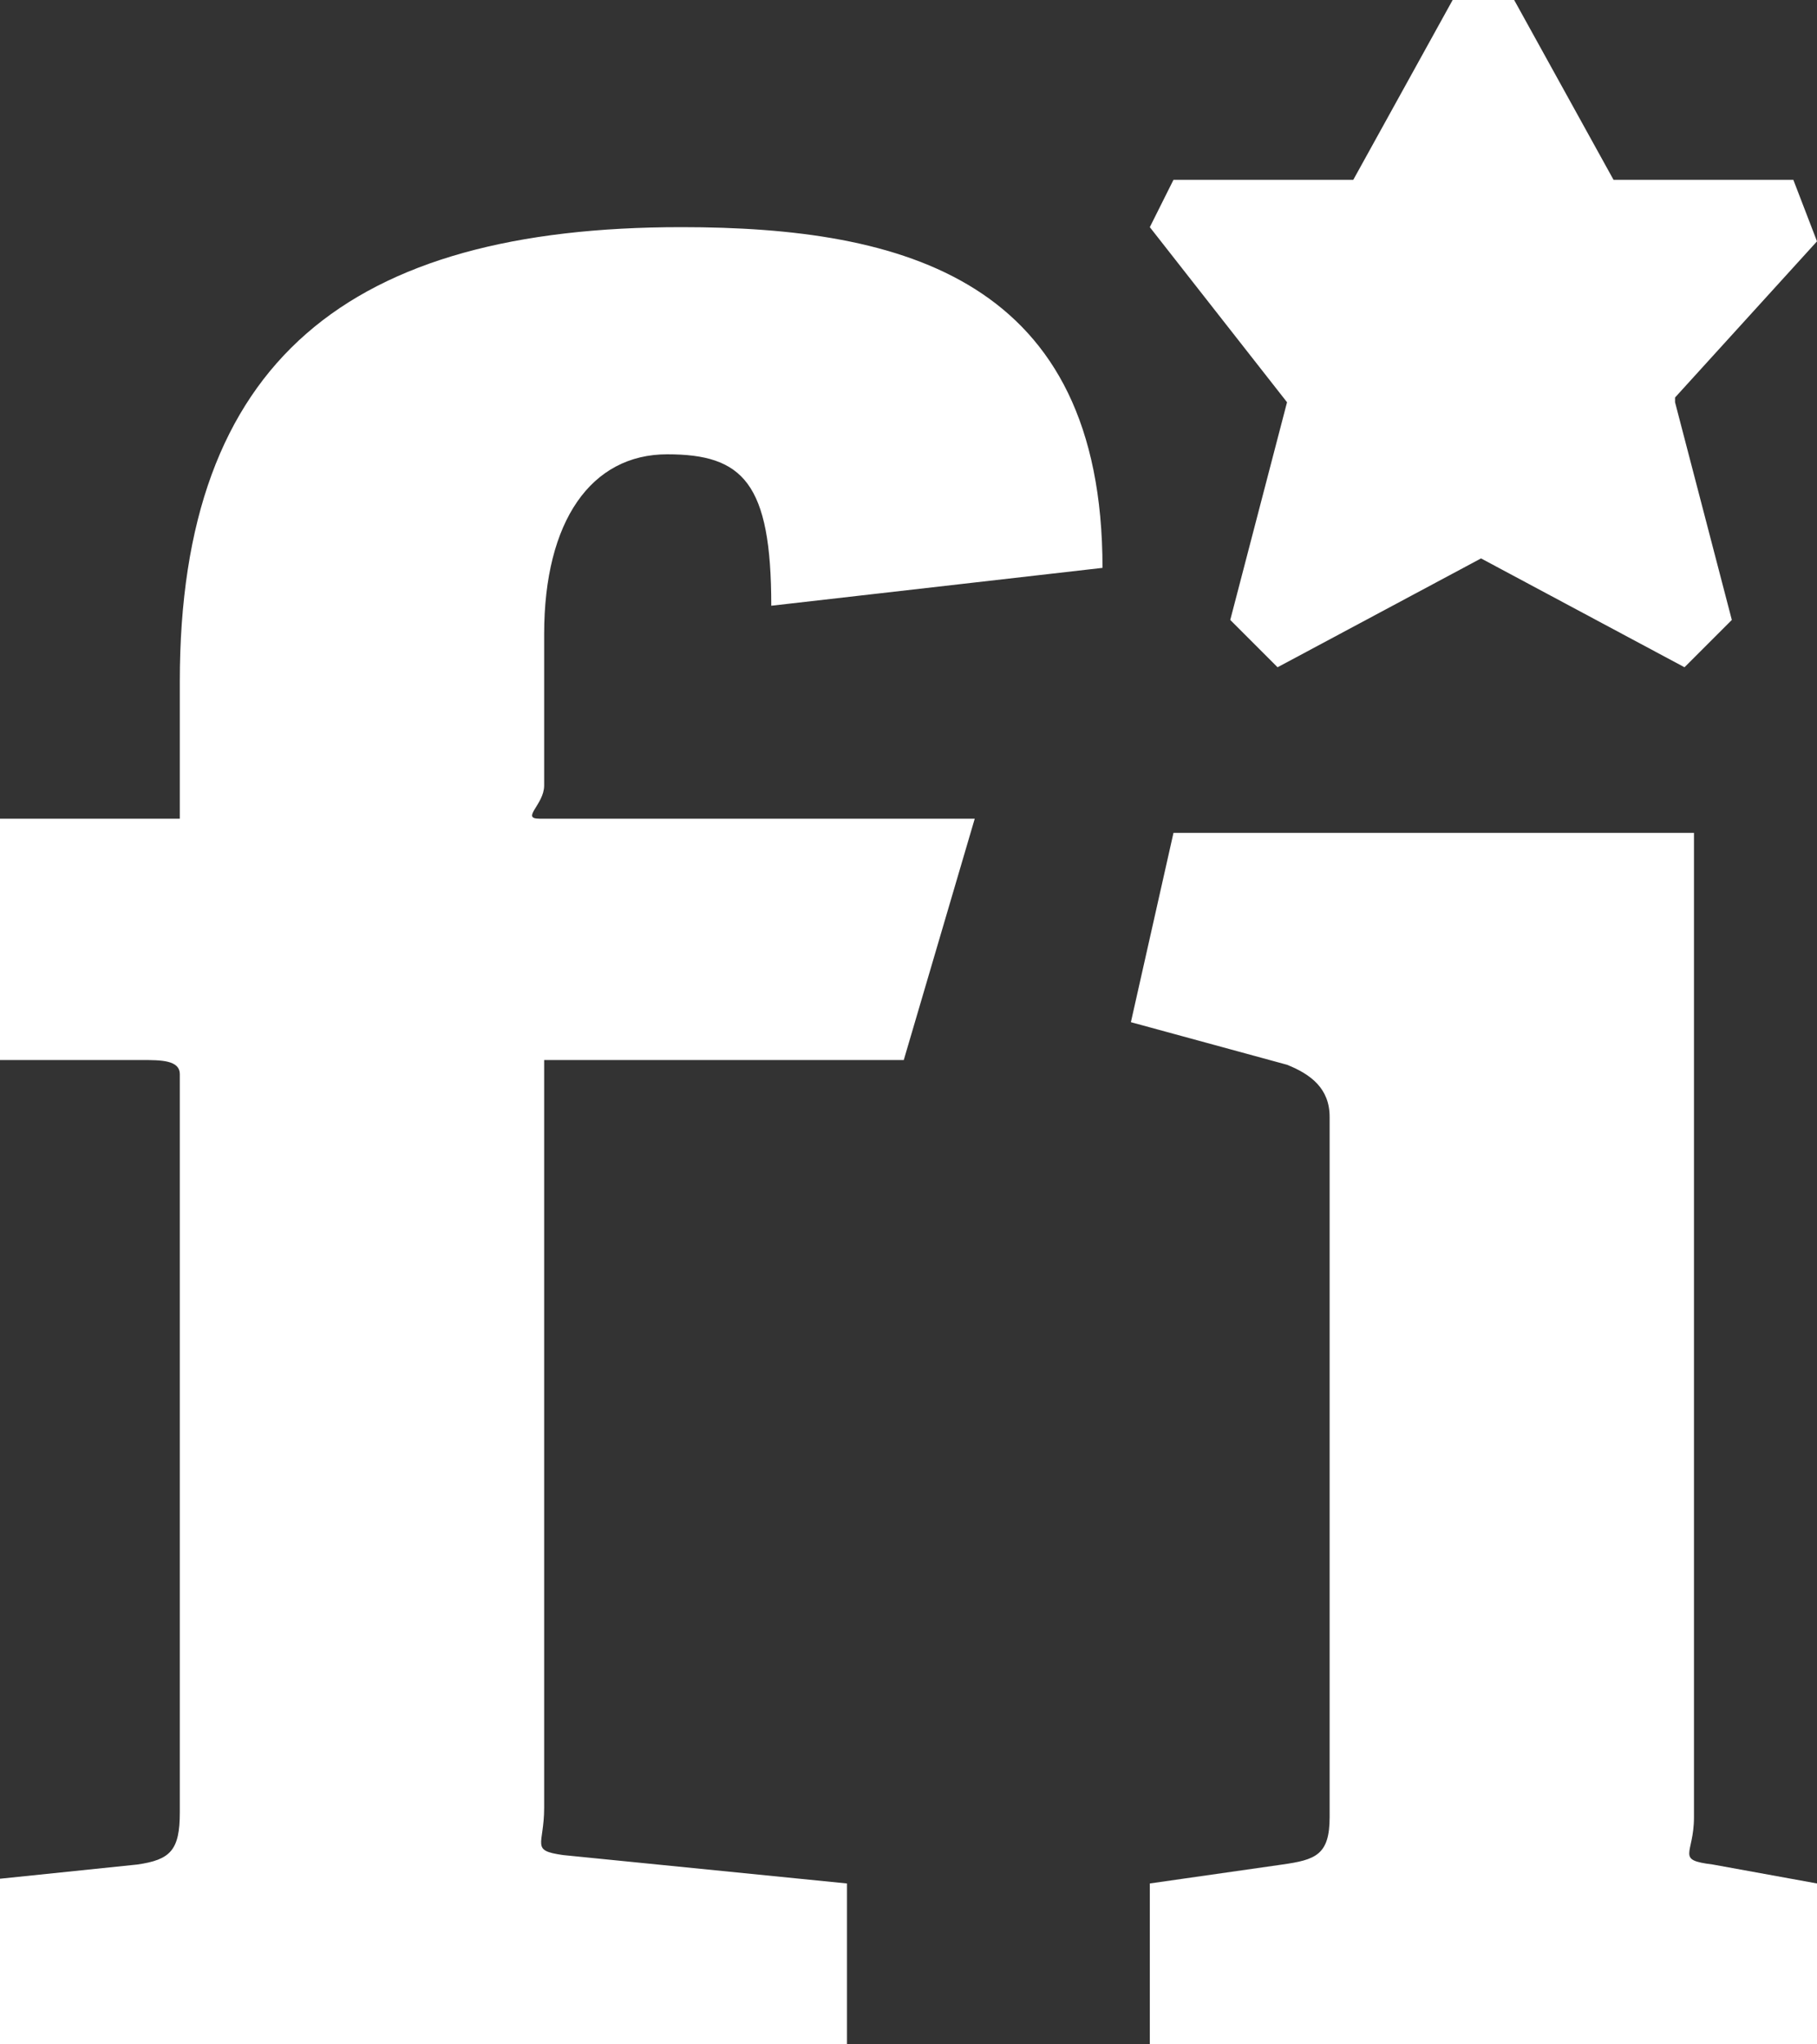 <svg id="Layer_1" data-name="Layer 1" xmlns="http://www.w3.org/2000/svg" viewBox="0 0 384 432"><rect x="0" y="0" width="384" height="432" fill="#333333" stroke="none"/><title>fonticons-fi</title><path d="M114,224h92l-15,51H115V433c0,8-3,9,4,10l60,6v34H0V448l29-3c7-1,9-3,9-11V278c0-3-4-3-8-3H0V224H38V195c0-68,36-96,106-96,47,0,89,11,89,72l-70,8c0-26-6-32-22-32s-26,14-26,38v32C115,221,110,224,114,224ZM384,483H243V449l28-4c7-1,10-2,10-10V287c0-6-4-9-9-11l-33-9,9-40H358V435c0,8-4,9,4,10l22,4ZM354,136l12,46-10,10-43-23-43,23-10-10,12-46L243,99l5-10h38l21-38h13l21,38h38l5,13-30,33Z" transform="translate(0 -51)" style="fill:#fff"/></svg>